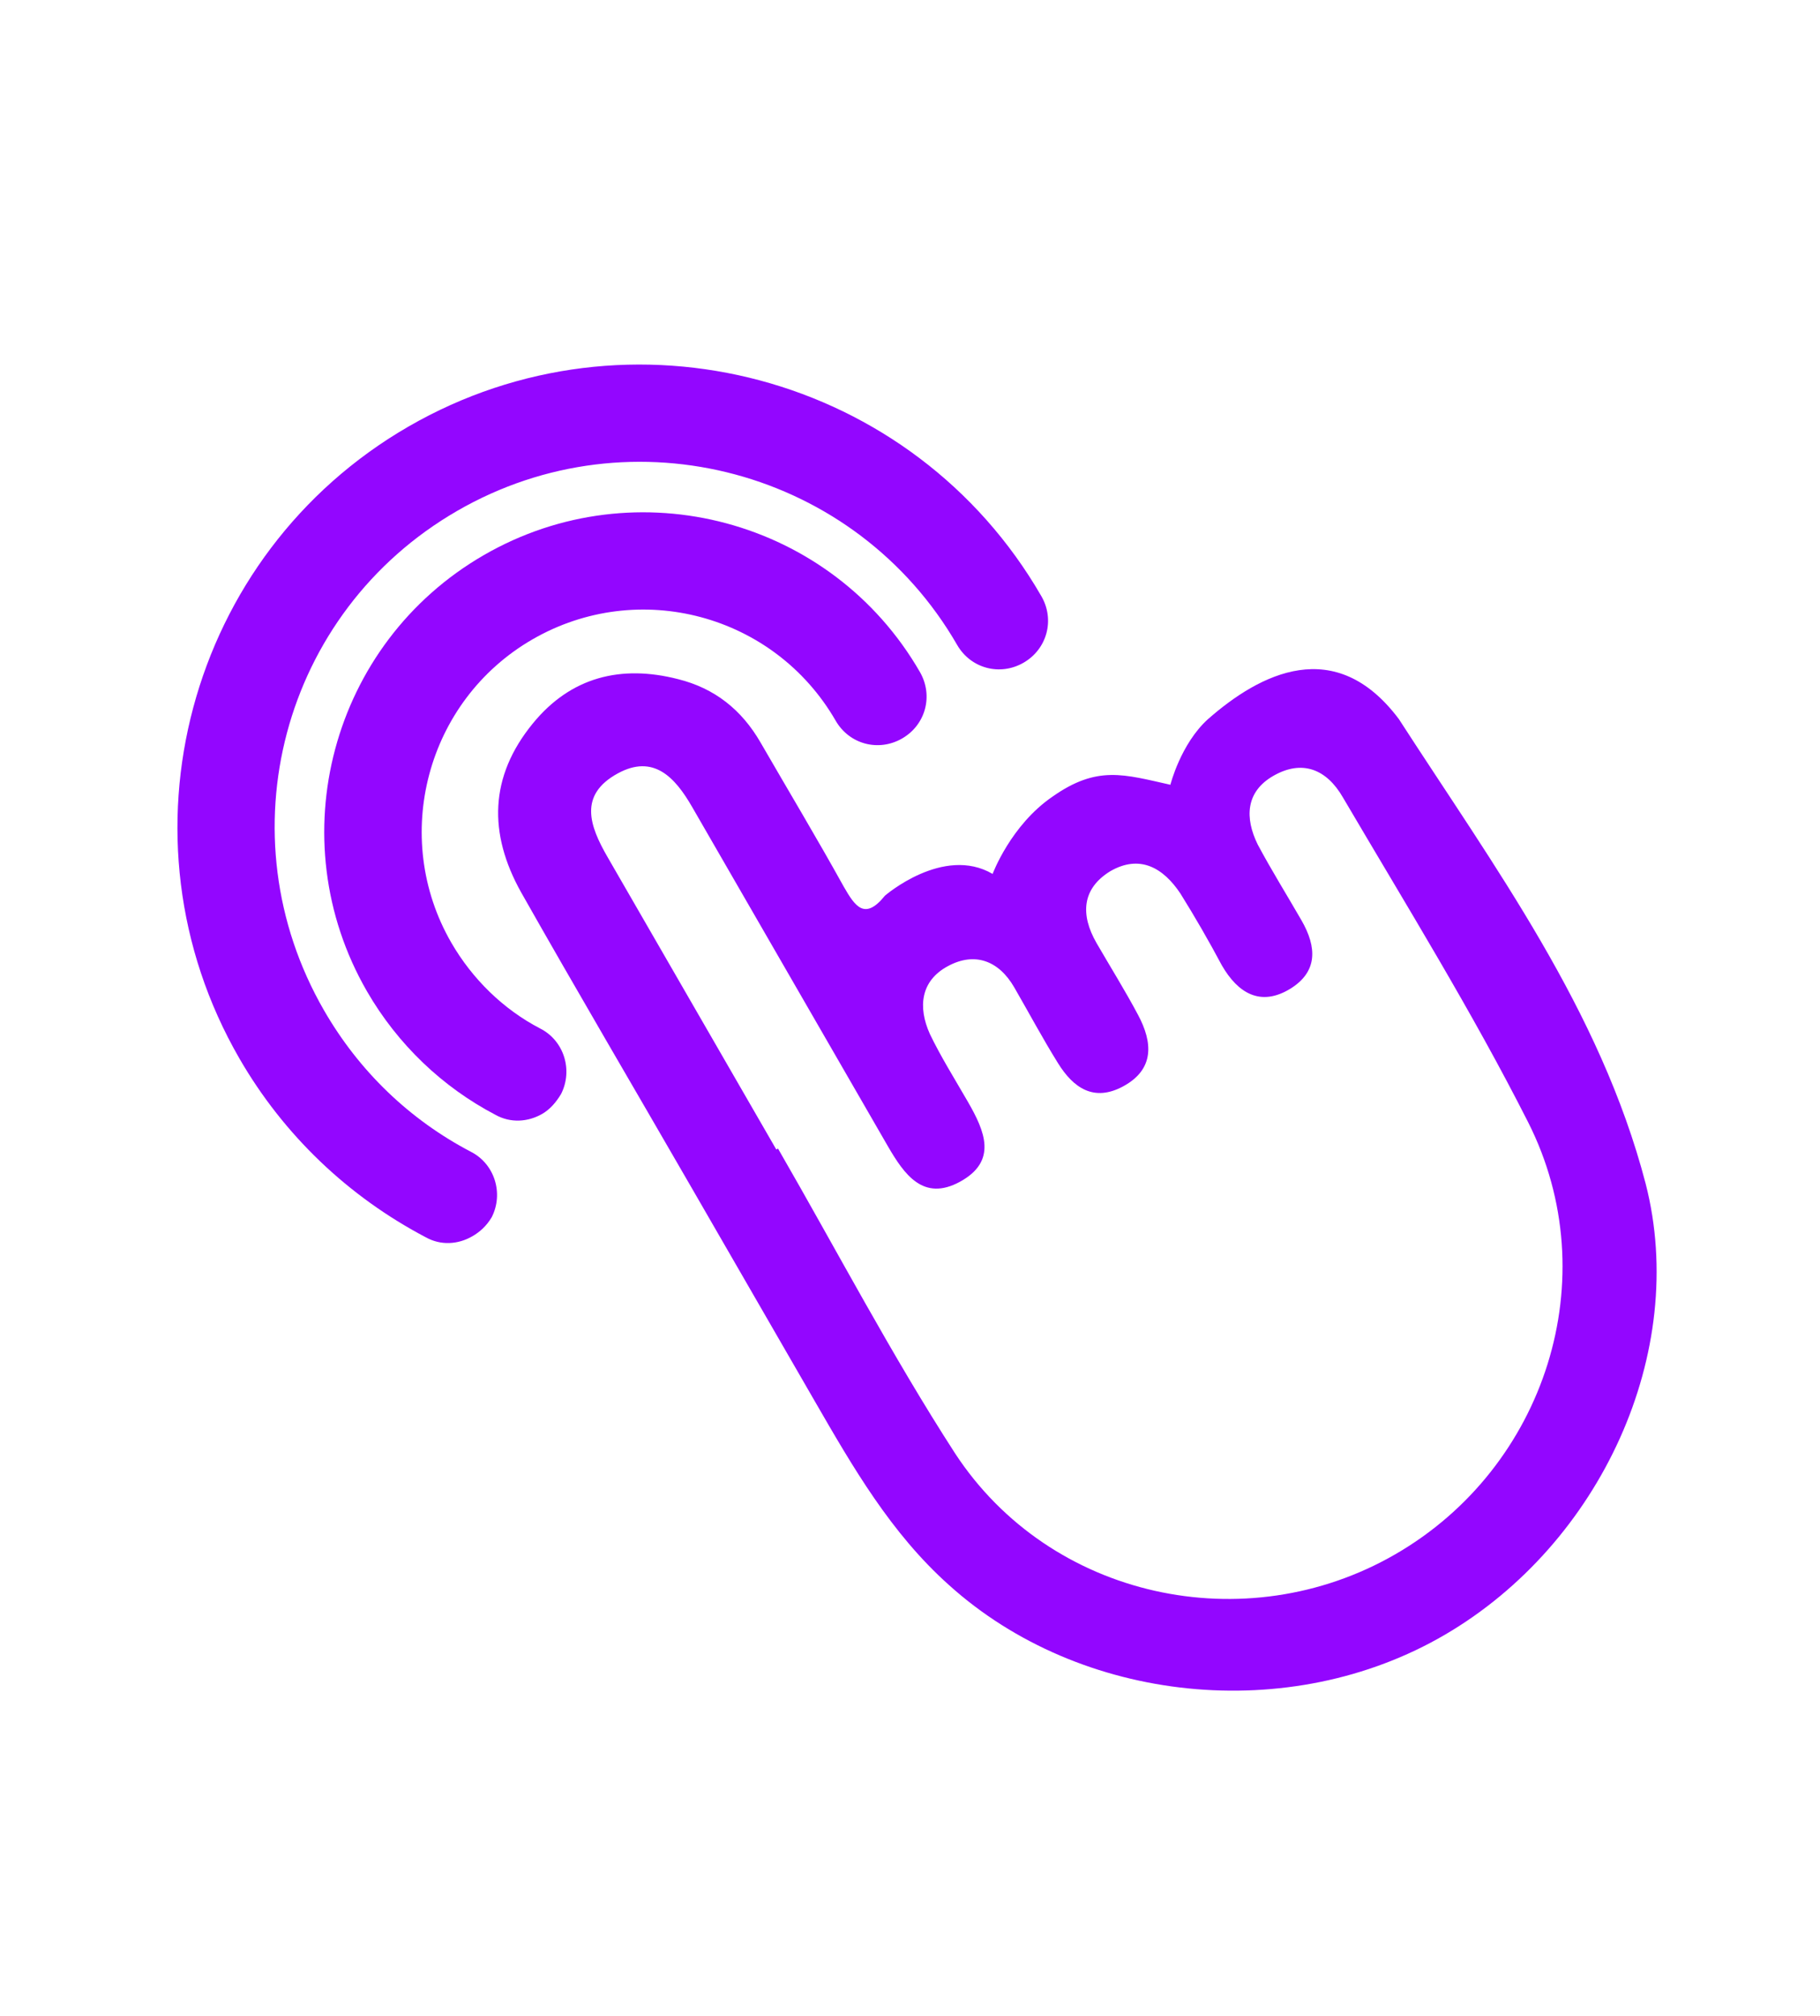 <svg width="28" height="31" viewBox="0 0 28 31" fill="none" xmlns="http://www.w3.org/2000/svg">
<path d="M21.521 11.058C20.544 9.755 19.386 10.355 18.583 11.06C18.163 11.441 18.006 12.068 18.006 12.068C17.293 11.909 16.881 11.766 16.193 12.25C15.548 12.691 15.271 13.439 15.271 13.439C14.513 12.995 13.614 13.774 13.614 13.774C13.302 14.161 13.154 13.935 12.982 13.637C12.568 12.89 12.129 12.159 11.702 11.42C11.41 10.914 10.994 10.583 10.429 10.443C9.557 10.22 8.783 10.407 8.196 11.127C7.527 11.945 7.513 12.818 8.016 13.72C8.872 15.232 9.746 16.716 10.614 18.22C11.251 19.322 11.894 20.437 12.531 21.54C13.122 22.564 13.706 23.576 14.599 24.374C16.621 26.198 19.841 26.535 22.232 25.137C24.624 23.739 25.983 20.793 25.318 18.203C24.62 15.528 22.986 13.325 21.521 11.058ZM23.51 17.258C24.721 19.654 23.775 22.569 21.467 23.901C19.159 25.234 16.155 24.582 14.693 22.349C13.716 20.838 12.875 19.231 11.969 17.662C11.956 17.67 11.956 17.67 11.943 17.677C11.075 16.173 10.214 14.682 9.346 13.178C9.069 12.698 8.899 12.225 9.503 11.894C10.055 11.592 10.386 11.955 10.648 12.409C11.651 14.146 12.654 15.884 13.657 17.622C13.912 18.062 14.205 18.481 14.77 18.172C15.348 17.855 15.153 17.398 14.891 16.944C14.689 16.593 14.474 16.251 14.305 15.899C14.12 15.487 14.162 15.082 14.585 14.856C14.994 14.636 15.364 14.769 15.604 15.184C15.829 15.573 16.04 15.969 16.278 16.351C16.515 16.732 16.83 16.948 17.279 16.706C17.766 16.442 17.734 16.028 17.508 15.606C17.311 15.235 17.081 14.867 16.871 14.504C16.617 14.063 16.647 13.665 17.08 13.398C17.534 13.136 17.895 13.342 18.161 13.742C18.383 14.098 18.6 14.474 18.797 14.844C19.044 15.272 19.392 15.486 19.852 15.204C20.272 14.944 20.263 14.569 20.023 14.153C19.799 13.764 19.561 13.383 19.349 12.986C19.151 12.582 19.16 12.179 19.588 11.932C20.029 11.678 20.407 11.823 20.661 12.264C21.64 13.929 22.65 15.559 23.51 17.258Z" fill="#9306FF"/>
<path d="M8.342 17.129C8.121 17.256 7.854 17.272 7.625 17.145C6.808 16.718 6.118 16.061 5.646 15.245C4.291 12.898 5.097 9.891 7.444 8.536C9.791 7.181 12.797 7.986 14.152 10.333C14.362 10.697 14.242 11.146 13.879 11.356C13.515 11.566 13.065 11.445 12.856 11.082C11.912 9.448 9.826 8.889 8.192 9.832C6.558 10.776 6.007 12.875 6.943 14.496C7.265 15.053 7.742 15.521 8.31 15.816C8.677 16.002 8.818 16.456 8.632 16.823C8.553 16.955 8.459 17.061 8.342 17.129Z" fill="#9306FF"/>
<path d="M7.267 19.011C7.047 19.139 6.78 19.155 6.551 19.027C5.359 18.401 4.363 17.455 3.682 16.275C1.72 12.877 2.888 8.521 6.285 6.559C9.683 4.598 14.052 5.758 16.021 9.168C16.231 9.531 16.11 9.981 15.747 10.191C15.384 10.4 14.934 10.28 14.725 9.917C13.175 7.232 9.731 6.299 7.034 7.856C4.337 9.413 3.429 12.842 4.986 15.539C5.525 16.473 6.301 17.218 7.243 17.711C7.61 17.897 7.751 18.352 7.565 18.718C7.486 18.851 7.384 18.944 7.267 19.011Z" fill="#9306FF"/>
</svg>
